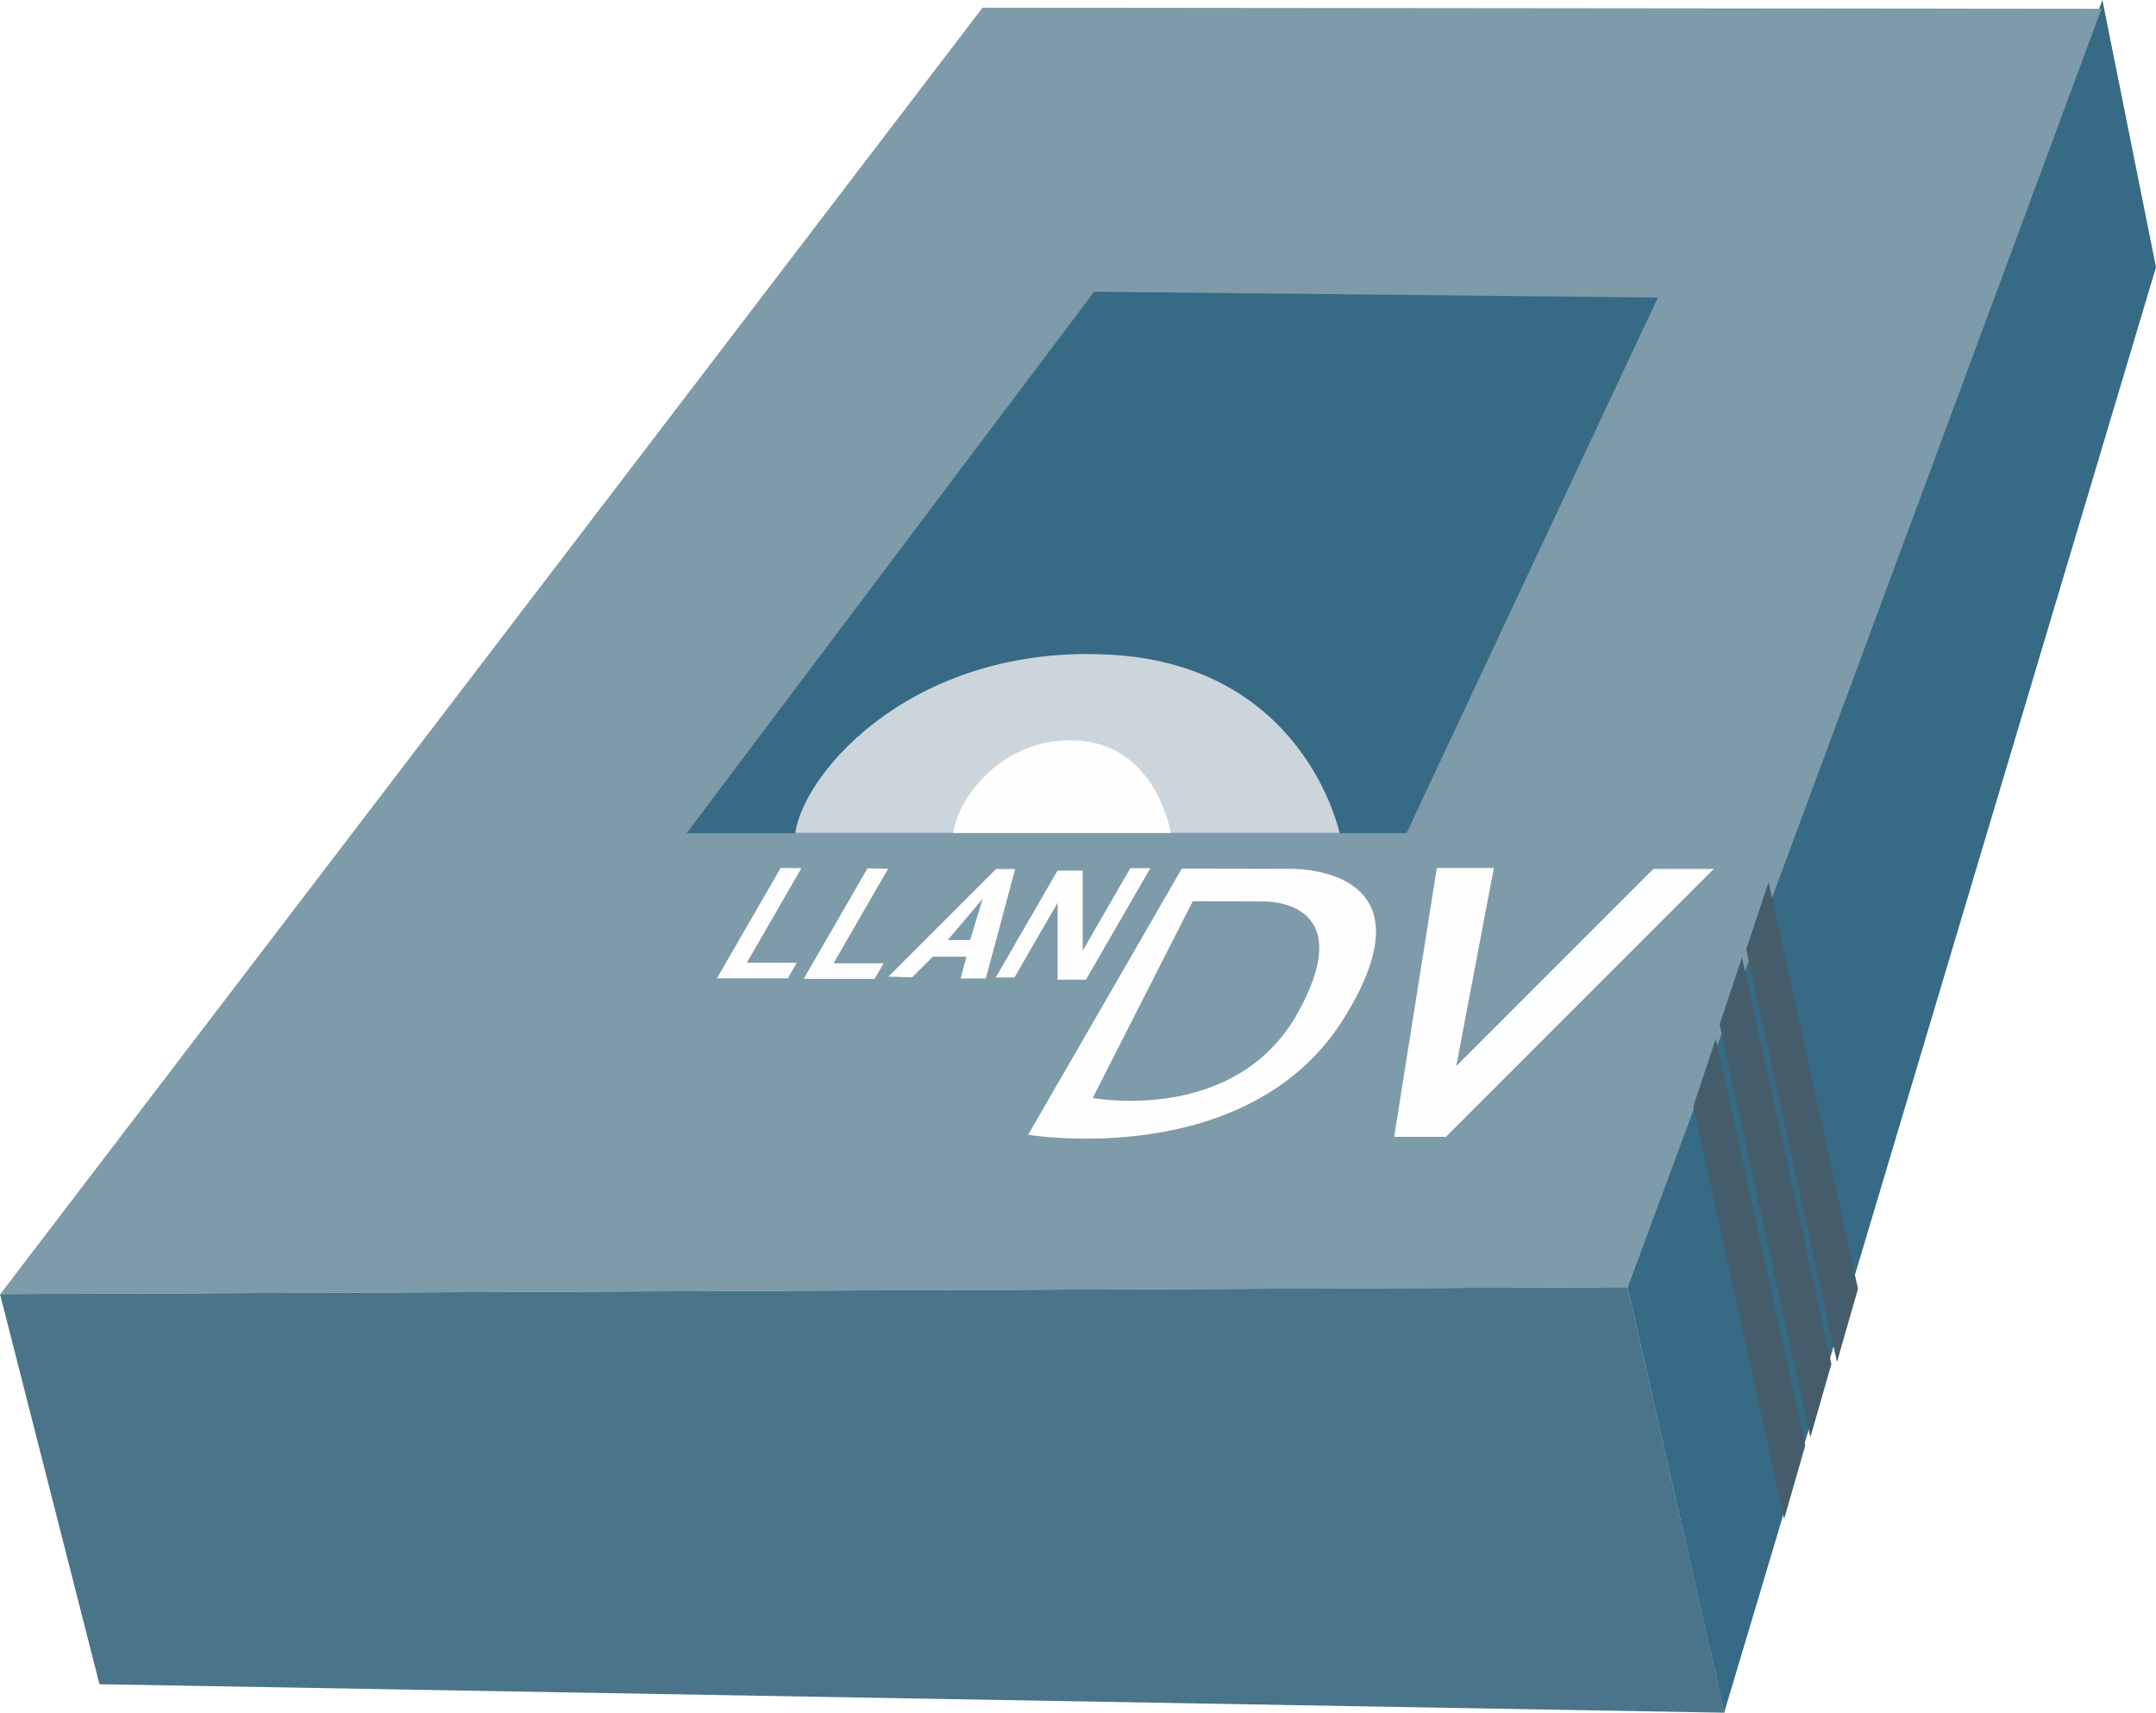 <svg
   class="{{ class|default:'size-8' }}"
   viewBox="0 0 270.158 214.577"
   version="1.1"
   id="svg1"
   width="270.158"
   height="214.577"
   xmlns="http://www.w3.org/2000/svg"
   xmlns:svg="http://www.w3.org/2000/svg">
  <g
     id="g10"
     transform="translate(-11.958,-31.744)">
    <image
       x="-24.335"
       y="-40.268"
       width="357.981"
       height="357.981"
       display="none"
       preserveAspectRatio="none"
       id="image1" />
    <path
       d="m 11.958,193.866 12.465,48.885 203.641,3.569 -12.172,-53.326 z"
       fill="#4a748a"
       stroke-width="0.643"
       id="path1" />
    <path
       d="M 228.027,246.237 282.116,65.22 275.4,31.744 215.891,193.002 Z"
       fill="#376a85"
       stroke-width="0.643"
       id="path2"
       style="display:inline" />
    <path
       d="M 11.999,193.873 135.078,32.706 275.286,32.845 215.923,193.016 Z"
       fill="#7e9ba9"
       stroke-width="0.7"
       id="path3"
       style="display:inline" />
    <path
       d="m 149.056,68.296 -51.06,67.833 90.209,-0.014 31.495,-67.093 z"
       fill="#376a85"
       stroke-width="0.472"
       id="path4"
       style="display:inline" />
    <path
       d="m 224.151,170.321 11.377,51.708 2.632,-9.17 -11.208,-50.943 z"
       id="path7"
       style="fill:#455c6a;stroke-width:0.265" />
    <path
       d="m 227.433,160.099 11.377,51.708 2.632,-9.17 -11.208,-50.943 z"
       id="path8"
       style="fill:#455c6a;stroke-width:0.265" />
    <path
       d="m 230.766,150.67 11.377,51.708 2.632,-9.17 -11.208,-50.943 z"
       id="path9"
       style="fill:#455c6a;stroke-width:0.265" />
    <path
       style="fill:#fefefe;fill-opacity:1;stroke-width:0.265"
       d="m 109.783,140.476 -7.993,13.844 h 8.884 l 1.129,-1.956 h -6.266 l 6.84,-11.848 z"
       id="path10" />
    <path
       style="fill:#fdfefb;fill-opacity:1;stroke-width:0.265"
       d="m 120.655,140.539 -7.993,13.844 h 8.884 l 1.129,-1.956 h -6.266 l 6.84,-11.848 z"
       id="path10-3" />
    <path
       style="display:inline;fill:#fefefe;fill-opacity:1;stroke-width:0.265"
       d="M 123.283,154.104 136.762,140.625 h 2.399 l -3.673,13.708 h -3.162 l 0.732,-2.731 h -4.213 l -2.588,2.588 z"
       id="path11" />
    <path
       style="display:inline;fill:#fefefe;fill-opacity:1;stroke-width:0.265"
       d="m 144.467,140.816 -7.733,13.393 h 2.341 l 5.404,-9.36 v 9.636 h 3.554 l 8.067,-13.973 h -2.506 l -5.969,10.338 v -10.035 z"
       id="path12" />
    <path
       style="fill:#fefefe;fill-opacity:1;stroke-width:0.265"
       d="m 160.047,140.561 -19.254,33.348 c 0,0 27.617,4.647 39.589,-14.627 11.972,-19.274 -6.792,-18.679 -6.792,-18.679 z"
       id="path13" />
    <path
       style="fill:#7e9ba9;fill-opacity:1;stroke-width:0.184"
       d="m 161.42,144.653 -12.539,24.646 c 0,0 17.986,3.434 25.783,-10.81 7.797,-14.244 -4.424,-13.805 -4.424,-13.805 z"
       id="path13-2" />
    <path
       style="fill:#7b9cad;fill-opacity:1;stroke-width:0.265"
       d="m 130.712,149.519 h 2.802 l 1.583,-5.174 z"
       id="path14" />
    <path
       style="fill:#fefefe;fill-opacity:1;stroke-width:0.265"
       d="m 192,140.487 -5.343,33.681 h 6.484 l 33.561,-33.561 h -7.565 l -24.705,24.705 4.713,-24.825 z"
       id="path15" />
    <path
       style="fill:#ccd5dc;fill-opacity:1;stroke-width:0.265"
       d="m 111.609,136.105 h 68.202 c 0,0 -4.323,-20.953 -28.638,-22.334 -24.315,-1.381 -38.364,14.349 -39.565,22.334 z"
       id="path16" />
    <path
       style="fill:#fefefe;fill-opacity:1;stroke-width:0.12"
       d="m 131.409,136.106 h 27.257 c 0,0 -1.728,-10.853 -11.445,-11.568 -9.717,-0.715 -15.332,7.432 -15.812,11.568 z"
       id="path16-6" />
  </g>
</svg>
